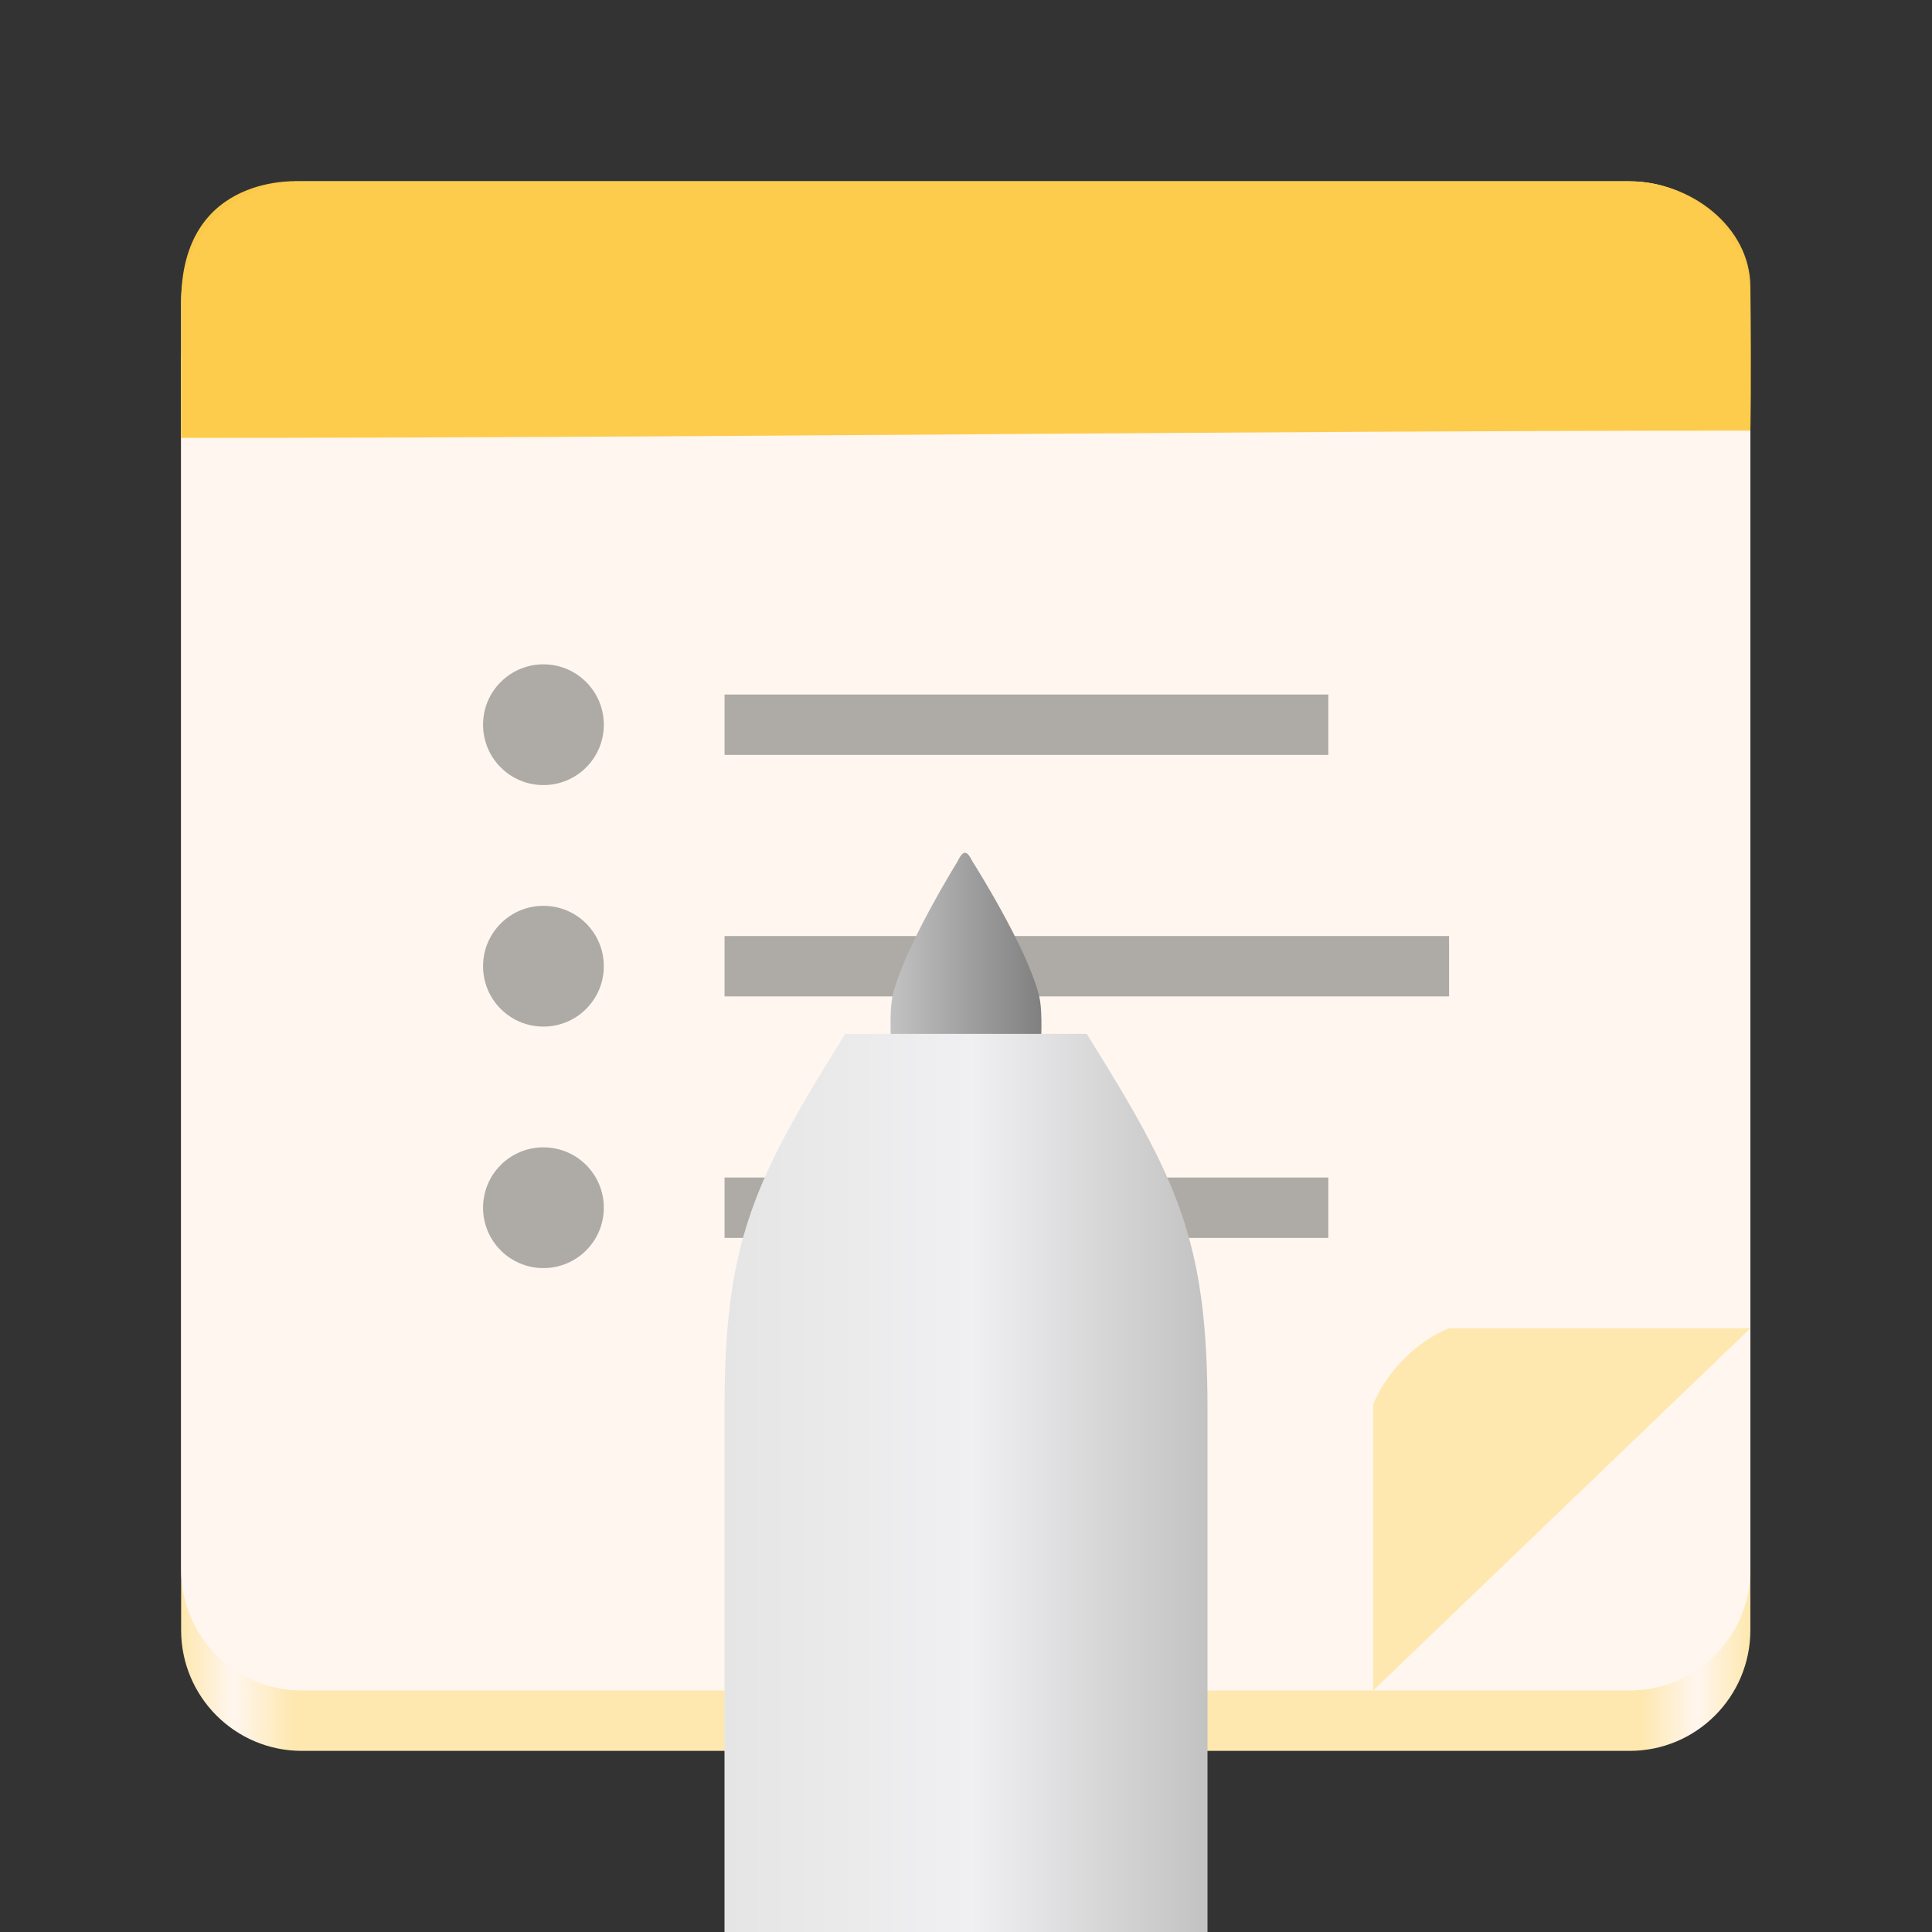 <?xml version="1.0" encoding="UTF-8" standalone="no"?>
<svg
   height="128px"
   viewBox="0 0 128 128"
   width="128px"
   version="1.1"
   id="svg54"
   xmlns:xlink="http://www.w3.org/1999/xlink"
   xmlns="http://www.w3.org/2000/svg"
   xmlns:svg="http://www.w3.org/2000/svg">
  <rect x="0" y="0" width="128" height="128" fill="#333333" stroke="none"/>
  <defs
     id="defs58">
    <linearGradient
       id="linearGradient1597">
      <stop
         style="stop-color:#fee8af;stop-opacity:1"
         offset="0"
         id="stop1593" />
      <stop
         style="stop-color:#fff6ef;stop-opacity:1"
         offset="0.033"
         id="stop1989" />
      <stop
         style="stop-color:#fee8af;stop-opacity:1"
         offset="0.072"
         id="stop2055" />
      <stop
         style="stop-color:#fee8af;stop-opacity:1"
         offset="0.93"
         id="stop1859" />
      <stop
         style="stop-color:#fff6ef;stop-opacity:1"
         offset="0.966"
         id="stop1793" />
      <stop
         style="stop-color:#fee8af;stop-opacity:1"
         offset="1"
         id="stop1595" />
    </linearGradient>
    <linearGradient
       xlink:href="#linearGradient1597"
       id="linearGradient1599"
       x1="12"
       y1="66.006"
       x2="115.967"
       y2="66.006"
       gradientUnits="userSpaceOnUse" />
    <linearGradient
       id="c-3"
       gradientTransform="matrix(1,0,0,0.85,0,-135.925)"
       gradientUnits="userSpaceOnUse"
       x1="48"
       x2="80"
       y1="275.5"
       y2="275.5">
      <stop
         offset="0"
         stop-color="#e8e7e4"
         id="stop20"
         style="stop-color:#e5e5e5;stop-opacity:1" />
      <stop
         offset="0.511"
         stop-color="#ffffff"
         id="stop22"
         style="stop-color:#f0f0f2;stop-opacity:1" />
      <stop
         offset="1"
         stop-color="#c2bfba"
         id="stop24"
         style="stop-color:#c2c2c2;stop-opacity:1" />
    </linearGradient>
    <linearGradient
       id="b-6"
       gradientUnits="userSpaceOnUse"
       x1="58.999"
       x2="69"
       y1="64"
       y2="64"
       gradientTransform="translate(0,-1)">
      <stop
         offset="0"
         stop-color="#9a9996"
         id="stop15"
         style="stop-color:#c2c2c2;stop-opacity:1" />
      <stop
         offset="1"
         stop-color="#77767b"
         id="stop17"
         style="stop-color:#808080;stop-opacity:1" />
    </linearGradient>
  </defs>
  <linearGradient
     id="a"
     gradientUnits="userSpaceOnUse"
     x1="115.757"
     x2="12.325"
     y1="111.235"
     y2="12.117"
     gradientTransform="matrix(1,0,0,1,0.004,0.014)">
    <stop
       offset="0"
       stop-color="#fffae1"
       id="stop2"
       style="stop-color:#fff7e0;stop-opacity:1" />
    <stop
       offset="1"
       stop-color="#ffffff"
       id="stop4" />
  </linearGradient>
  <linearGradient
     id="b"
     gradientTransform="matrix(0.823,0,0,0.85,11.318,-138.558)"
     gradientUnits="userSpaceOnUse"
     x1="58"
     x2="70"
     y1="221"
     y2="221">
    <stop
       offset="0"
       stop-color="#e8e7e4"
       id="stop7"
       style="stop-color:#8d8c8b;stop-opacity:1" />
    <stop
       offset="0.278"
       stop-color="#e8e7e4"
       id="stop1976"
       style="stop-color:#c4c3c1;stop-opacity:1" />
    <stop
       offset="0.669"
       stop-color="#ffffff"
       id="stop9" />
    <stop
       offset="1"
       stop-color="#c2bfba"
       id="stop11"
       style="stop-color:#9d9b96;stop-opacity:1" />
  </linearGradient>
  <linearGradient
     id="c"
     gradientTransform="matrix(1,0,0,0.943,0,-161.104)"
     gradientUnits="userSpaceOnUse"
     x1="48"
     x2="80"
     y1="259"
     y2="259">
    <stop
       offset="0"
       stop-color="#77767b"
       id="stop14"
       style="stop-color:#5e5c64;stop-opacity:1" />
    <stop
       offset="0.298"
       stop-color="#77767b"
       id="stop1416"
       style="stop-color:#9a9996;stop-opacity:1" />
    <stop
       offset="0.681"
       stop-color="#ffffff"
       id="stop16" />
    <stop
       offset="1"
       stop-color="#77767b"
       id="stop18"
       style="stop-color:#9a9996;stop-opacity:1" />
  </linearGradient>
  <linearGradient
     id="d"
     gradientTransform="matrix(0,5.999,-11.996,0,-63.976,38.006)"
     gradientUnits="userSpaceOnUse"
     x1="24"
     x2="24"
     y1="184"
     y2="200">
    <stop
       offset="0"
       stop-color="#f6d32d"
       id="stop21" />
    <stop
       offset="1"
       stop-color="#f5c211"
       id="stop23" />
  </linearGradient>
  <path
     d="m 19.997,16.012 h 87.972 c 4.417,0 7.997,3.582 7.997,7.999 v 83.99 c 0,4.417 -3.581,7.999 -7.997,7.999 H 19.997 C 15.581,116 12,112.418 12,108.001 V 24.011 c 0,-4.417 3.581,-7.999 7.997,-7.999 z m 0,0"
     fill="#fff2b5"
     id="path26"
     style="fill:url(#linearGradient1599);fill-opacity:1;stroke-width:1" />
  <path
     d="m 19.997,12.013 h 87.972 c 4.417,0 7.997,3.582 7.997,7.999 v 83.99 c 0,4.417 -3.581,7.999 -7.997,7.999 H 19.997 C 15.581,112 12,108.419 12,104.001 V 20.012 c 0,-4.417 3.581,-7.999 7.997,-7.999 z m 0,0"
     fill="url(#a)"
     id="path28"
     style="fill:#fff6ef;stroke-width:1;fill-opacity:1" />
  <g
     fill="#241f31"
     fill-opacity="0.502"
     id="g42"
     style="stroke-width:1;fill:#5e5e5e"
     transform="matrix(1,0,0,1,0.004,0.014)">
    <path
       d="m 40,48 c 0,2.211 -1.789,4 -4,4 -2.211,0 -4,-1.789 -4,-4 0,-2.211 1.789,-4 4,-4 2.211,0 4,1.789 4,4 z m 0,0"
       id="path30"
       style="stroke-width:1;fill:#5e5e5e" />
    <path
       d="m 40,64 c 0,2.211 -1.789,4 -4,4 -2.211,0 -4,-1.789 -4,-4 0,-2.211 1.789,-4 4,-4 2.211,0 4,1.789 4,4 z m 0,0"
       id="path32"
       style="stroke-width:1;fill:#5e5e5e" />
    <path
       d="m 40,80 c 0,2.211 -1.789,4 -4,4 -2.211,0 -4,-1.789 -4,-4 0,-2.211 1.789,-4 4,-4 2.211,0 4,1.789 4,4 z m 0,0"
       id="path34"
       style="stroke-width:1;fill:#5e5e5e" />
    <path
       d="m 48,78 h 40 v 4 H 48 Z m 0,0"
       id="path36"
       style="stroke-width:1;fill:#5e5e5e" />
    <path
       d="m 48,62 h 48 v 4 H 48 Z m 0,0"
       id="path38"
       style="stroke-width:1;fill:#5e5e5e" />
    <path
       d="m 48,46 h 40 v 4 H 48 Z m 0,0"
       id="path40"
       style="stroke-width:1;fill:#5e5e5e" />
  </g>
  <path
     d="M 90.975,112 115.967,88.003 c 0,0 -13.746,0 -19.994,0 -2.171,0.926 -4.096,2.851 -4.998,5.05 z m 0,0"
     fill="#fffefb"
     id="path50"
     style="stroke-width:1;fill:#fee8af;fill-opacity:1" />
  <path
     d="m 115.967,28.53 c 0,0 0.074,-3.109 0,-9.518 0,-4 -3.999,-6.999 -7.997,-6.999 H 19.997 c 0,0 -7.997,-0.687 -7.997,7.999 v 8.999 c 35.989,0 69.978,-0.48 103.967,-0.48 z m 0,0"
     fill="url(#d)"
     id="path52"
     style="fill:#fecb49;stroke-width:1;fill-opacity:0.984" />
  <path
     d="m 59.062,69.5 c 0,0 -0.191,-2.426 0.09,-3.586 0.773,-3.191 4.277,-8.824 4.277,-8.824 0.379,-0.789 0.625,-0.77 0.984,-0.043 0,0 3.625,5.691 4.43,8.934 0.281,1.137 0.098,3.52 0.098,3.52 z m 0,0"
     fill="url(#b)"
     id="path39"
     style="fill:url(#b-6)" />
  <path
     d="M 56,68.5 C 50,78.121 48,82.133 48,93.359 V 128 H 80 V 93.359 C 80,82.133 78,78.121 72,68.5 Z m 0,0"
     fill="url(#c)"
     id="path45"
     style="fill:url(#c-3)" />
</svg>
